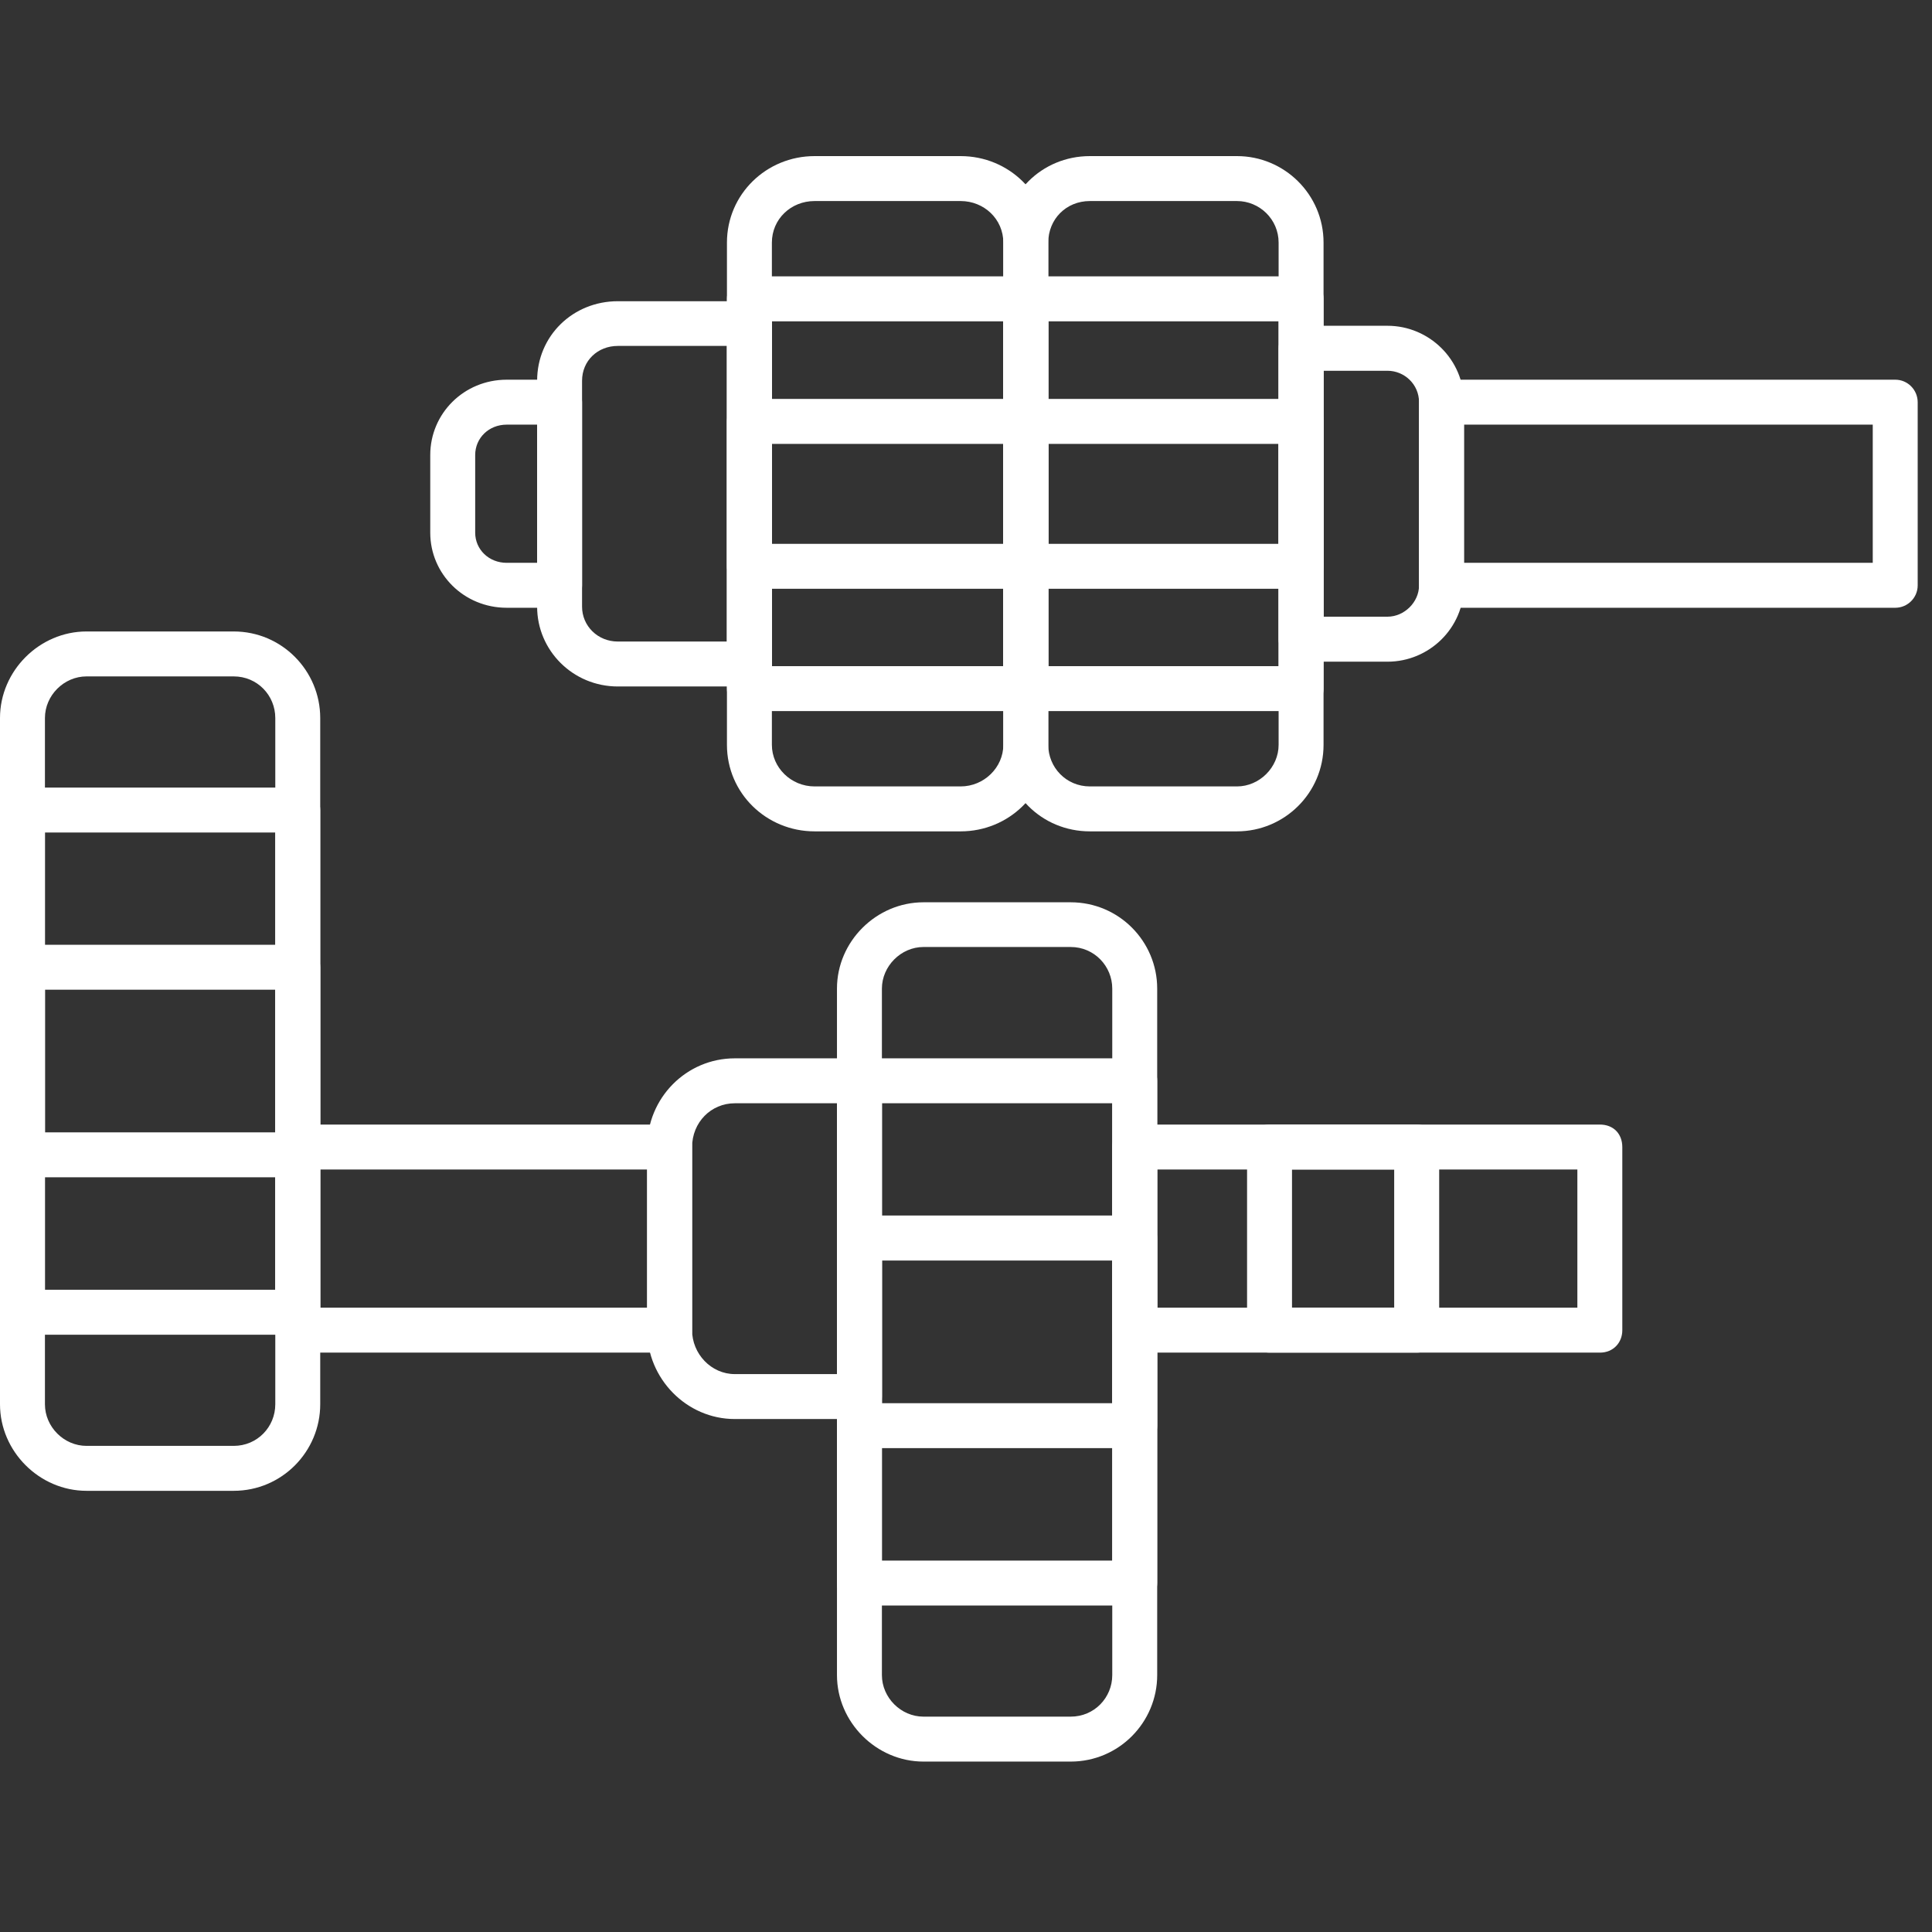<svg xmlns="http://www.w3.org/2000/svg" xmlns:xlink="http://www.w3.org/1999/xlink" width="45" zoomAndPan="magnify" viewBox="0 0 33.75 33.75" height="45" preserveAspectRatio="xMidYMid meet" version="1.0"><rect x="0" y="0" width="33.75" height="33.75" fill="#333333" stroke="none"/><defs><clipPath id="7ac64c4eea"><path d="M 24 6 L 33.5 6 L 33.5 11 L 24 11 Z M 24 6 " clip-rule="nonzero"/></clipPath></defs><path fill="#ffffff" d="M 4.082 26.043 L 1.512 26.043 C 0.688 26.043 0 25.355 0 24.531 L 0 12.543 C 0 11.719 0.688 11.031 1.512 11.031 L 4.082 11.031 C 4.926 11.031 5.594 11.719 5.594 12.543 L 5.594 24.531 C 5.594 25.355 4.926 26.043 4.082 26.043 Z M 1.512 11.816 C 1.117 11.816 0.785 12.148 0.785 12.543 L 0.785 24.531 C 0.785 24.926 1.117 25.258 1.512 25.258 L 4.082 25.258 C 4.496 25.258 4.809 24.926 4.809 24.531 L 4.809 12.543 C 4.809 12.148 4.496 11.816 4.082 11.816 Z M 1.512 11.816 " fill-opacity="1" fill-rule="evenodd"/><path fill="#ffffff" d="M 5.199 23.316 L 0.391 23.316 C 0.176 23.316 0 23.141 0 22.922 L 0 14.152 C 0 13.934 0.176 13.758 0.391 13.758 L 5.199 13.758 C 5.418 13.758 5.594 13.934 5.594 14.152 L 5.594 22.922 C 5.594 23.141 5.418 23.316 5.199 23.316 Z M 0.785 22.531 L 4.809 22.531 L 4.809 14.543 L 0.785 14.543 Z M 0.785 22.531 " fill-opacity="1" fill-rule="evenodd"/><path fill="#ffffff" d="M 5.199 20.566 L 0.391 20.566 C 0.176 20.566 0 20.391 0 20.176 L 0 16.898 C 0 16.684 0.176 16.504 0.391 16.504 L 5.199 16.504 C 5.418 16.504 5.594 16.684 5.594 16.898 L 5.594 20.176 C 5.594 20.391 5.418 20.566 5.199 20.566 Z M 0.785 19.781 L 4.809 19.781 L 4.809 17.289 L 0.785 17.289 Z M 0.785 19.781 " fill-opacity="1" fill-rule="evenodd"/><path fill="#ffffff" d="M 27.949 23.629 L 19.824 23.629 C 19.605 23.629 19.43 23.453 19.43 23.238 L 19.43 20.039 C 19.43 19.805 19.605 19.645 19.824 19.645 L 27.949 19.645 C 28.184 19.645 28.34 19.805 28.34 20.039 L 28.34 23.238 C 28.34 23.453 28.184 23.629 27.949 23.629 Z M 20.215 22.844 L 27.555 22.844 L 27.555 20.43 L 20.215 20.43 Z M 11.695 23.629 L 5.199 23.629 C 4.984 23.629 4.809 23.453 4.809 23.238 L 4.809 20.039 C 4.809 19.805 4.984 19.645 5.199 19.645 L 11.695 19.645 C 11.914 19.645 12.09 19.805 12.09 20.039 L 12.09 23.238 C 12.09 23.453 11.914 23.629 11.695 23.629 Z M 5.594 22.844 L 11.305 22.844 L 11.305 20.43 L 5.594 20.43 Z M 5.594 22.844 " fill-opacity="1" fill-rule="evenodd"/><path fill="#ffffff" d="M 18.703 30.773 L 16.133 30.773 C 15.309 30.773 14.621 30.086 14.621 29.262 L 14.621 17.27 C 14.621 16.445 15.309 15.762 16.133 15.762 L 18.703 15.762 C 19.547 15.762 20.215 16.445 20.215 17.27 L 20.215 29.262 C 20.215 30.086 19.547 30.773 18.703 30.773 Z M 16.133 16.543 C 15.738 16.543 15.406 16.879 15.406 17.27 L 15.406 29.262 C 15.406 29.656 15.738 29.988 16.133 29.988 L 18.703 29.988 C 19.117 29.988 19.43 29.656 19.43 29.262 L 19.43 17.27 C 19.43 16.879 19.117 16.543 18.703 16.543 Z M 16.133 16.543 " fill-opacity="1" fill-rule="evenodd"/><path fill="#ffffff" d="M 19.824 28.047 L 15.016 28.047 C 14.797 28.047 14.621 27.867 14.621 27.652 L 14.621 18.879 C 14.621 18.664 14.797 18.488 15.016 18.488 L 19.824 18.488 C 20.039 18.488 20.215 18.664 20.215 18.879 L 20.215 27.652 C 20.215 27.867 20.039 28.047 19.824 28.047 Z M 15.406 27.262 L 19.43 27.262 L 19.43 19.273 L 15.406 19.273 Z M 15.406 27.262 " fill-opacity="1" fill-rule="evenodd"/><path fill="#ffffff" d="M 19.824 25.297 L 15.016 25.297 C 14.797 25.297 14.621 25.121 14.621 24.906 L 14.621 21.629 C 14.621 21.414 14.797 21.234 15.016 21.234 L 19.824 21.234 C 20.039 21.234 20.215 21.414 20.215 21.629 L 20.215 24.906 C 20.215 25.121 20.039 25.297 19.824 25.297 Z M 15.406 24.512 L 19.43 24.512 L 19.43 22.02 L 15.406 22.02 Z M 15.406 24.512 " fill-opacity="1" fill-rule="evenodd"/><path fill="#ffffff" d="M 16.781 14.523 L 14.23 14.523 C 13.387 14.523 12.699 13.855 12.699 13.012 L 12.699 4.238 C 12.699 3.395 13.387 2.727 14.23 2.727 L 16.781 2.727 C 17.625 2.727 18.312 3.395 18.312 4.238 L 18.312 13.012 C 18.312 13.855 17.625 14.523 16.781 14.523 Z M 14.23 3.512 C 13.816 3.512 13.484 3.828 13.484 4.238 L 13.484 13.012 C 13.484 13.406 13.816 13.738 14.23 13.738 L 16.781 13.738 C 17.191 13.738 17.527 13.406 17.527 13.012 L 17.527 4.238 C 17.527 3.828 17.191 3.512 16.781 3.512 Z M 14.23 3.512 " fill-opacity="1" fill-rule="evenodd"/><path fill="#ffffff" d="M 17.918 12.422 L 13.09 12.422 C 12.875 12.422 12.699 12.246 12.699 12.031 L 12.699 5.219 C 12.699 5.004 12.875 4.828 13.09 4.828 L 17.918 4.828 C 18.133 4.828 18.312 5.004 18.312 5.219 L 18.312 12.031 C 18.312 12.246 18.133 12.422 17.918 12.422 Z M 13.484 11.637 L 17.527 11.637 L 17.527 5.613 L 13.484 5.613 Z M 13.484 11.637 " fill-opacity="1" fill-rule="evenodd"/><path fill="#ffffff" d="M 17.918 10.285 L 13.09 10.285 C 12.875 10.285 12.699 10.109 12.699 9.891 L 12.699 7.359 C 12.699 7.145 12.875 6.969 13.09 6.969 L 17.918 6.969 C 18.133 6.969 18.312 7.145 18.312 7.359 L 18.312 9.891 C 18.312 10.109 18.133 10.285 17.918 10.285 Z M 13.484 9.5 L 17.527 9.5 L 17.527 7.754 L 13.484 7.754 Z M 13.484 9.5 " fill-opacity="1" fill-rule="evenodd"/><path fill="#ffffff" d="M 21.609 14.523 L 19.039 14.523 C 18.195 14.523 17.527 13.855 17.527 13.012 L 17.527 4.238 C 17.527 3.395 18.195 2.727 19.039 2.727 L 21.609 2.727 C 22.434 2.727 23.121 3.395 23.121 4.238 L 23.121 13.012 C 23.121 13.855 22.434 14.523 21.609 14.523 Z M 19.039 3.512 C 18.625 3.512 18.312 3.828 18.312 4.238 L 18.312 13.012 C 18.312 13.406 18.625 13.738 19.039 13.738 L 21.609 13.738 C 22 13.738 22.336 13.406 22.336 13.012 L 22.336 4.238 C 22.336 3.828 22 3.512 21.609 3.512 Z M 19.039 3.512 " fill-opacity="1" fill-rule="evenodd"/><path fill="#ffffff" d="M 22.727 12.422 L 17.918 12.422 C 17.703 12.422 17.527 12.246 17.527 12.031 L 17.527 5.219 C 17.527 5.004 17.703 4.828 17.918 4.828 L 22.727 4.828 C 22.941 4.828 23.121 5.004 23.121 5.219 L 23.121 12.031 C 23.121 12.246 22.941 12.422 22.727 12.422 Z M 18.312 11.637 L 22.336 11.637 L 22.336 5.613 L 18.312 5.613 Z M 18.312 11.637 " fill-opacity="1" fill-rule="evenodd"/><path fill="#ffffff" d="M 22.727 10.285 L 17.918 10.285 C 17.703 10.285 17.527 10.109 17.527 9.891 L 17.527 7.359 C 17.527 7.145 17.703 6.969 17.918 6.969 L 22.727 6.969 C 22.941 6.969 23.121 7.145 23.121 7.359 L 23.121 9.891 C 23.121 10.109 22.941 10.285 22.727 10.285 Z M 18.312 9.5 L 22.336 9.5 L 22.336 7.754 L 18.312 7.754 Z M 18.312 9.5 " fill-opacity="1" fill-rule="evenodd"/><path fill="#ffffff" d="M 13.09 11.992 L 10.793 11.992 C 10.008 11.992 9.383 11.363 9.383 10.598 L 9.383 6.652 C 9.383 5.867 10.008 5.262 10.793 5.262 L 13.09 5.262 C 13.305 5.262 13.484 5.418 13.484 5.652 L 13.484 11.598 C 13.484 11.816 13.305 11.992 13.09 11.992 Z M 10.793 6.043 C 10.441 6.043 10.168 6.301 10.168 6.652 L 10.168 10.598 C 10.168 10.934 10.441 11.207 10.793 11.207 L 12.699 11.207 L 12.699 6.043 Z M 10.793 6.043 " fill-opacity="1" fill-rule="evenodd"/><path fill="#ffffff" d="M 9.773 10.617 L 8.852 10.617 C 8.105 10.617 7.516 10.027 7.516 9.305 L 7.516 7.949 C 7.516 7.223 8.105 6.633 8.852 6.633 L 9.773 6.633 C 9.988 6.633 10.168 6.809 10.168 7.027 L 10.168 10.227 C 10.168 10.441 9.988 10.617 9.773 10.617 Z M 8.852 7.418 C 8.539 7.418 8.301 7.652 8.301 7.949 L 8.301 9.305 C 8.301 9.598 8.539 9.832 8.852 9.832 L 9.383 9.832 L 9.383 7.418 Z M 8.852 7.418 " fill-opacity="1" fill-rule="evenodd"/><path fill="#ffffff" d="M 24.75 23.629 L 22.176 23.629 C 21.961 23.629 21.785 23.453 21.785 23.238 L 21.785 20.039 C 21.785 19.805 21.961 19.645 22.176 19.645 L 24.75 19.645 C 24.965 19.645 25.141 19.805 25.141 20.039 L 25.141 23.238 C 25.141 23.453 24.965 23.629 24.75 23.629 Z M 22.57 22.844 L 24.355 22.844 L 24.355 20.43 L 22.57 20.43 Z M 22.57 22.844 " fill-opacity="1" fill-rule="evenodd"/><g clip-path="url(#7ac64c4eea)"><path fill="#ffffff" d="M 33.109 10.617 L 25.18 10.617 C 24.965 10.617 24.789 10.441 24.789 10.227 L 24.789 7.027 C 24.789 6.809 24.965 6.633 25.18 6.633 L 33.109 6.633 C 33.324 6.633 33.5 6.809 33.5 7.027 L 33.5 10.227 C 33.5 10.441 33.324 10.617 33.109 10.617 Z M 25.574 9.832 L 32.715 9.832 L 32.715 7.418 L 25.574 7.418 Z M 25.574 9.832 " fill-opacity="1" fill-rule="evenodd"/></g><path fill="#ffffff" d="M 15.016 24.789 L 12.836 24.789 C 11.992 24.789 11.305 24.082 11.305 23.238 L 11.305 20.039 C 11.305 19.176 11.992 18.488 12.836 18.488 L 15.016 18.488 C 15.23 18.488 15.406 18.664 15.406 18.879 L 15.406 24.395 C 15.406 24.609 15.23 24.789 15.016 24.789 Z M 12.836 19.273 C 12.422 19.273 12.09 19.605 12.09 20.039 L 12.09 23.238 C 12.09 23.648 12.422 24.004 12.836 24.004 L 14.621 24.004 L 14.621 19.273 Z M 12.836 19.273 " fill-opacity="1" fill-rule="evenodd"/><path fill="#ffffff" d="M 24.238 11.559 L 22.727 11.559 C 22.512 11.559 22.336 11.383 22.336 11.168 L 22.336 6.086 C 22.336 5.867 22.512 5.691 22.727 5.691 L 24.238 5.691 C 24.965 5.691 25.574 6.281 25.574 7.027 L 25.574 10.227 C 25.574 10.973 24.965 11.559 24.238 11.559 Z M 23.121 10.773 L 24.238 10.773 C 24.531 10.773 24.789 10.52 24.789 10.227 L 24.789 7.027 C 24.789 6.711 24.531 6.477 24.238 6.477 L 23.121 6.477 Z M 23.121 10.773 " fill-opacity="1" fill-rule="evenodd"/></svg>